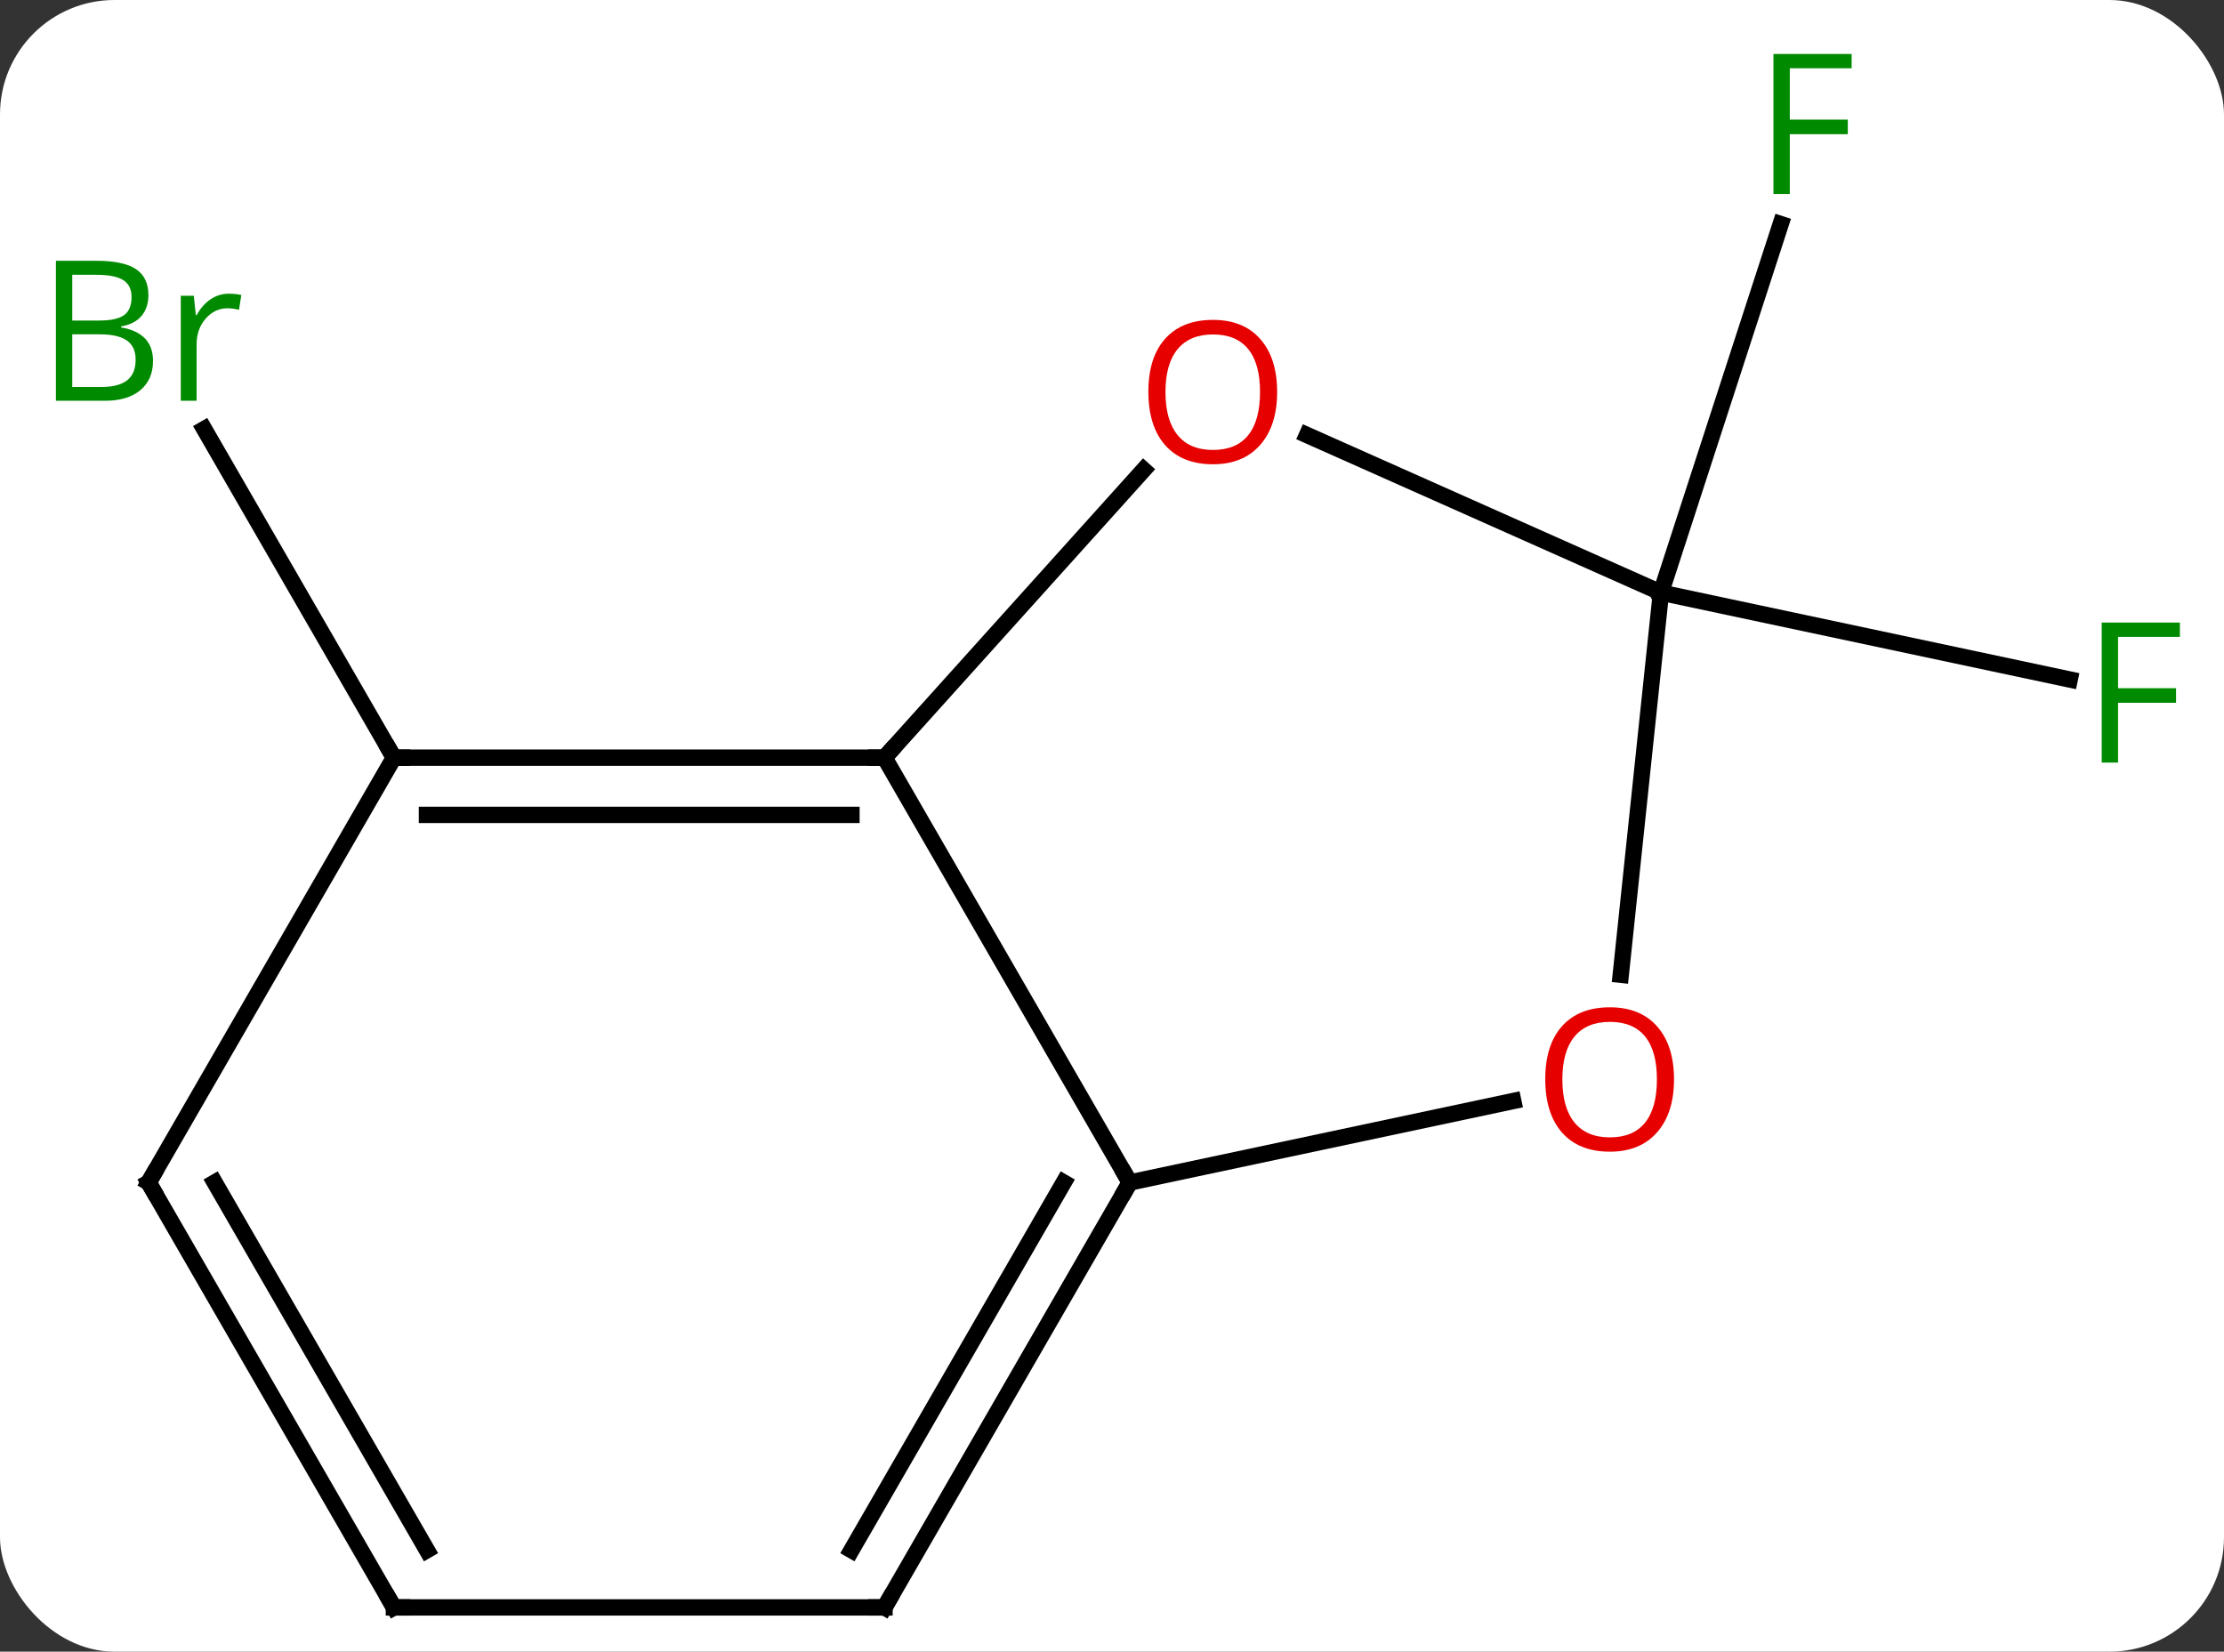 <svg width="136" viewBox="0 0 136 101" style="fill-opacity:1; color-rendering:auto; color-interpolation:auto; text-rendering:auto; stroke:black; stroke-linecap:square; stroke-miterlimit:10; shape-rendering:auto; stroke-opacity:1; fill:black; stroke-dasharray:none; font-weight:normal; stroke-width:1; font-family:'Open Sans'; font-style:normal; stroke-linejoin:miter; font-size:12; stroke-dashoffset:0; image-rendering:auto;" height="101" class="cas-substance-image" xmlns:xlink="http://www.w3.org/1999/xlink" xmlns="http://www.w3.org/2000/svg"><rect x="0" y="0" width="136" height="101" fill="#333333" stroke="none"/><svg class="cas-substance-single-component"><rect y="0" x="0" width="136" stroke="none" ry="7" rx="7" height="101" fill="white" class="cas-substance-group"/><svg y="0" x="0" width="136" viewBox="0 0 136 101" style="fill:black;" height="101" class="cas-substance-single-component-image"><svg><g><g transform="translate(70,53)" style="text-rendering:geometricPrecision; color-rendering:optimizeQuality; color-interpolation:linearRGB; stroke-linecap:butt; image-rendering:optimizeQuality;"><line y2="-6.669" y1="-26.761" x2="-45.912" x1="-57.512" style="fill:none;"/><line y2="-16.761" y1="-11.448" x2="31.569" x1="56.565" style="fill:none;"/><line y2="-16.761" y1="-39.298" x2="31.569" x1="38.891" style="fill:none;"/><line y2="19.311" y1="-6.669" x2="-0.912" x1="-15.912" style="fill:none;"/><line y2="-24.268" y1="-6.669" x2="-0.066" x1="-15.912" style="fill:none;"/><line y2="-6.669" y1="-6.669" x2="-45.912" x1="-15.912" style="fill:none;"/><line y2="-3.169" y1="-3.169" x2="-43.891" x1="-17.933" style="fill:none;"/><line y2="14.327" y1="19.311" x2="22.537" x1="-0.912" style="fill:none;"/><line y2="45.294" y1="19.311" x2="-15.912" x1="-0.912" style="fill:none;"/><line y2="41.794" y1="19.311" x2="-17.933" x1="-4.954" style="fill:none;"/><line y2="-16.761" y1="-26.396" x2="31.569" x1="9.926" style="fill:none;"/><line y2="19.311" y1="-6.669" x2="-60.912" x1="-45.912" style="fill:none;"/><line y2="-16.761" y1="6.608" x2="31.569" x1="29.111" style="fill:none;"/><line y2="45.294" y1="45.294" x2="-45.912" x1="-15.912" style="fill:none;"/><line y2="45.294" y1="19.311" x2="-45.912" x1="-60.912" style="fill:none;"/><line y2="41.794" y1="19.311" x2="-43.891" x1="-56.871" style="fill:none;"/></g><g transform="translate(70,53)" style="fill:rgb(0,138,0); text-rendering:geometricPrecision; color-rendering:optimizeQuality; image-rendering:optimizeQuality; font-family:'Open Sans'; stroke:rgb(0,138,0); color-interpolation:linearRGB;"><path style="stroke:none;" d="M-66.581 -37.055 L-64.159 -37.055 Q-62.456 -37.055 -61.69 -36.547 Q-60.925 -36.04 -60.925 -34.946 Q-60.925 -34.18 -61.347 -33.68 Q-61.768 -33.18 -62.597 -33.04 L-62.597 -32.977 Q-60.643 -32.649 -60.643 -30.93 Q-60.643 -29.79 -61.417 -29.141 Q-62.19 -28.493 -63.581 -28.493 L-66.581 -28.493 L-66.581 -37.055 ZM-65.581 -33.399 L-63.94 -33.399 Q-62.878 -33.399 -62.417 -33.727 Q-61.956 -34.055 -61.956 -34.837 Q-61.956 -35.555 -62.472 -35.876 Q-62.987 -36.196 -64.112 -36.196 L-65.581 -36.196 L-65.581 -33.399 ZM-65.581 -32.555 L-65.581 -29.337 L-63.784 -29.337 Q-62.753 -29.337 -62.229 -29.743 Q-61.706 -30.149 -61.706 -31.008 Q-61.706 -31.805 -62.245 -32.18 Q-62.784 -32.555 -63.878 -32.555 L-65.581 -32.555 ZM-56.009 -35.04 Q-55.587 -35.04 -55.243 -34.962 L-55.384 -34.055 Q-55.774 -34.149 -56.087 -34.149 Q-56.868 -34.149 -57.423 -33.516 Q-57.977 -32.883 -57.977 -31.946 L-57.977 -28.493 L-58.946 -28.493 L-58.946 -34.915 L-58.149 -34.915 L-58.024 -33.727 L-57.977 -33.727 Q-57.634 -34.352 -57.126 -34.696 Q-56.618 -35.04 -56.009 -35.04 Z"/><path style="stroke:none;" d="M59.521 -6.368 L58.521 -6.368 L58.521 -14.93 L63.303 -14.93 L63.303 -14.055 L59.521 -14.055 L59.521 -10.915 L63.068 -10.915 L63.068 -10.024 L59.521 -10.024 L59.521 -6.368 Z"/><path style="stroke:none;" d="M39.448 -41.138 L38.448 -41.138 L38.448 -49.7 L43.23 -49.7 L43.23 -48.825 L39.448 -48.825 L39.448 -45.685 L42.995 -45.685 L42.995 -44.794 L39.448 -44.794 L39.448 -41.138 Z"/></g><g transform="translate(70,53)" style="stroke-linecap:butt; text-rendering:geometricPrecision; color-rendering:optimizeQuality; image-rendering:optimizeQuality; font-family:'Open Sans'; color-interpolation:linearRGB; stroke-miterlimit:5;"><path style="fill:none;" d="M-16.412 -6.669 L-15.912 -6.669 L-15.577 -7.041"/><path style="fill:none;" d="M-1.162 19.744 L-0.912 19.311 L-1.162 18.878"/><path style="fill:rgb(230,0,0); stroke:none;" d="M8.098 -29.032 Q8.098 -26.97 7.059 -25.79 Q6.02 -24.61 4.177 -24.61 Q2.286 -24.61 1.255 -25.774 Q0.224 -26.939 0.224 -29.048 Q0.224 -31.142 1.255 -32.29 Q2.286 -33.439 4.177 -33.439 Q6.036 -33.439 7.067 -32.267 Q8.098 -31.095 8.098 -29.032 ZM1.27 -29.032 Q1.27 -27.298 2.013 -26.392 Q2.755 -25.485 4.177 -25.485 Q5.598 -25.485 6.325 -26.384 Q7.052 -27.282 7.052 -29.032 Q7.052 -30.767 6.325 -31.657 Q5.598 -32.548 4.177 -32.548 Q2.755 -32.548 2.013 -31.649 Q1.27 -30.751 1.27 -29.032 Z"/><path style="fill:none;" d="M-45.412 -6.669 L-45.912 -6.669 L-46.162 -7.102"/><path style="fill:rgb(230,0,0); stroke:none;" d="M32.368 13.004 Q32.368 15.066 31.329 16.246 Q30.29 17.426 28.447 17.426 Q26.556 17.426 25.525 16.262 Q24.494 15.097 24.494 12.988 Q24.494 10.894 25.525 9.746 Q26.556 8.597 28.447 8.597 Q30.306 8.597 31.337 9.769 Q32.368 10.941 32.368 13.004 ZM25.54 13.004 Q25.54 14.738 26.283 15.644 Q27.025 16.551 28.447 16.551 Q29.869 16.551 30.595 15.652 Q31.322 14.754 31.322 13.004 Q31.322 11.269 30.595 10.379 Q29.869 9.488 28.447 9.488 Q27.025 9.488 26.283 10.386 Q25.54 11.285 25.54 13.004 Z"/><path style="fill:none;" d="M-15.662 44.861 L-15.912 45.294 L-16.412 45.294"/><path style="fill:none;" d="M-60.662 18.878 L-60.912 19.311 L-60.662 19.744"/><path style="fill:none;" d="M-45.412 45.294 L-45.912 45.294 L-46.162 44.861"/></g></g></svg></svg></svg></svg>